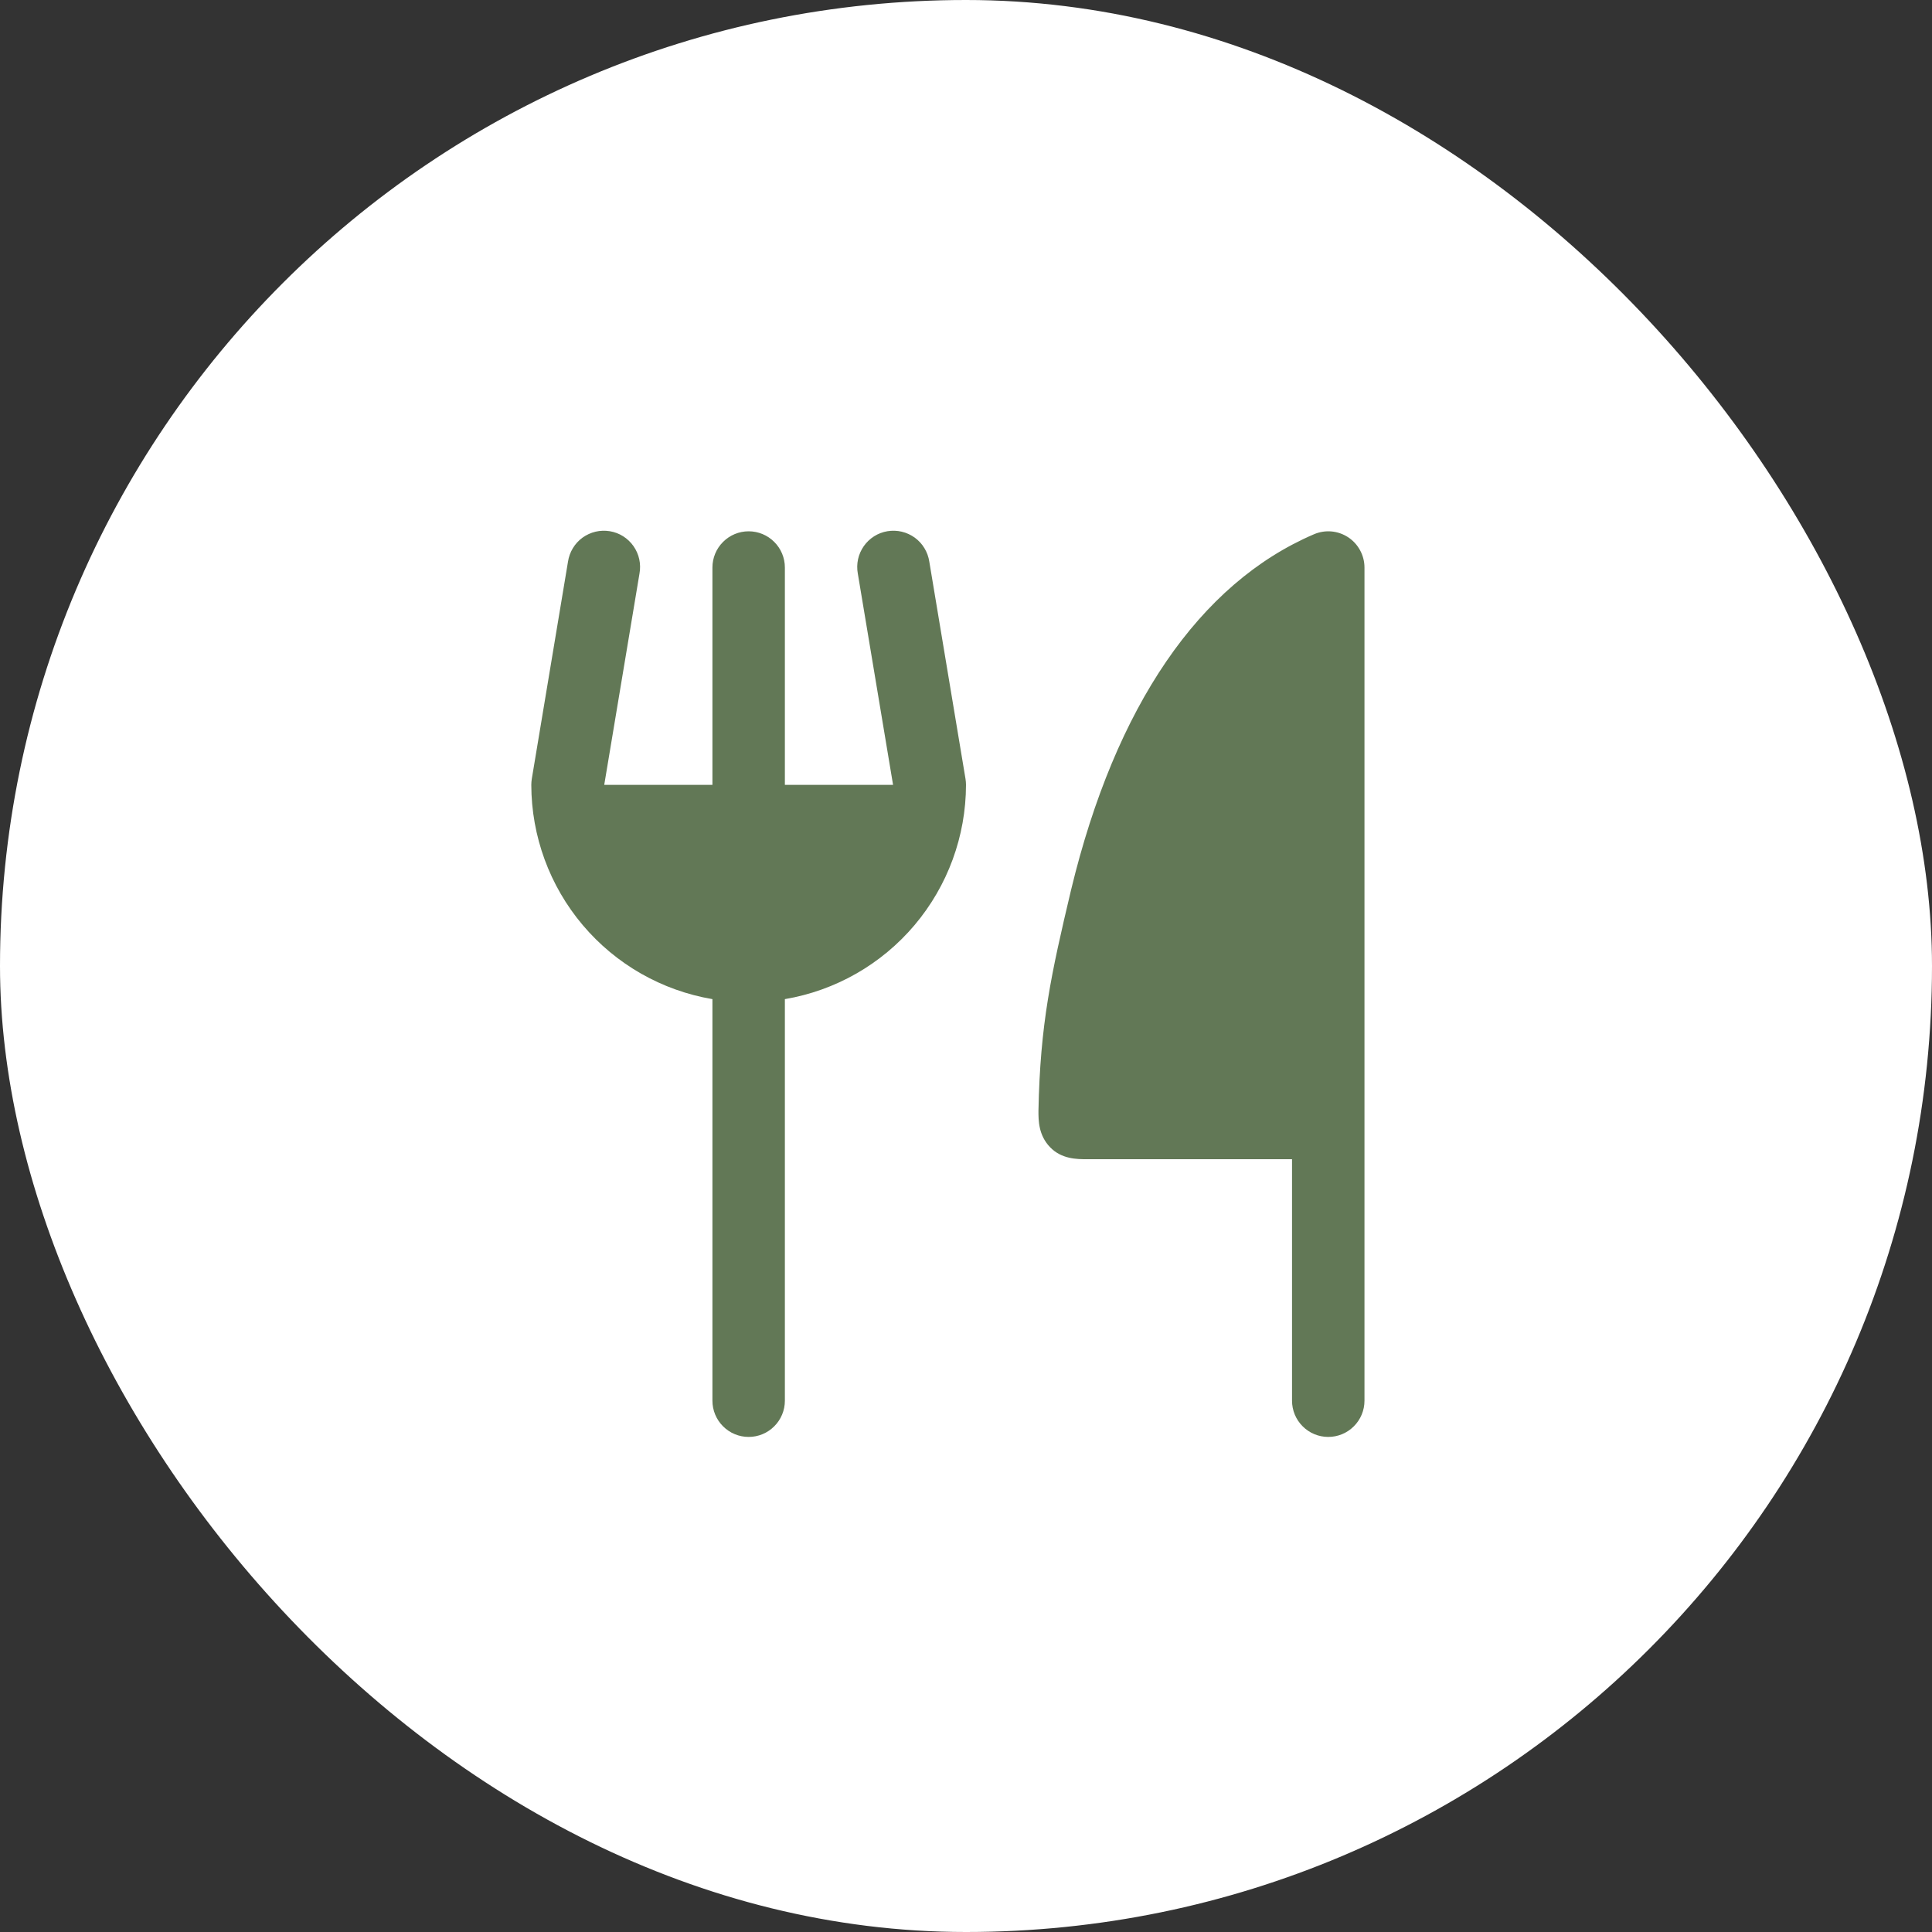 <svg width="40" height="40" viewBox="0 0 40 40" fill="none" xmlns="http://www.w3.org/2000/svg">
<rect x="0" y="0" width="40" height="40" fill="#333333" stroke="none"/>
<rect width="40" height="40" rx="20" fill="white"/>
<path d="M28.25 11.75V29C28.25 29.199 28.171 29.39 28.03 29.53C27.89 29.671 27.699 29.75 27.5 29.75C27.301 29.75 27.11 29.671 26.97 29.53C26.829 29.39 26.75 29.199 26.75 29V24H24.5H22.5C22.301 24 21.978 24 21.739 23.75C21.5 23.5 21.5 23.198 21.5 23C21.535 21.203 21.762 20.166 22.177 18.418C23.094 14.621 24.832 12.077 27.205 11.061C27.319 11.012 27.443 10.992 27.567 11.003C27.69 11.014 27.809 11.056 27.913 11.124C28.016 11.192 28.101 11.285 28.16 11.395C28.219 11.504 28.25 11.626 28.25 11.75ZM19.24 11.627C19.225 11.529 19.191 11.434 19.139 11.349C19.088 11.264 19.02 11.19 18.939 11.131C18.858 11.073 18.767 11.031 18.67 11.008C18.573 10.985 18.473 10.982 18.375 10.998C18.276 11.014 18.182 11.05 18.098 11.103C18.014 11.156 17.941 11.226 17.884 11.307C17.827 11.389 17.786 11.481 17.765 11.578C17.744 11.675 17.742 11.776 17.76 11.874L18.49 16.25H16.25V11.75C16.25 11.551 16.171 11.36 16.03 11.22C15.89 11.079 15.699 11 15.5 11C15.301 11 15.11 11.079 14.97 11.22C14.829 11.36 14.75 11.551 14.75 11.75V16.25H12.51L13.24 11.874C13.258 11.776 13.256 11.675 13.235 11.578C13.214 11.481 13.173 11.389 13.116 11.307C13.059 11.226 12.986 11.156 12.902 11.103C12.818 11.05 12.724 11.014 12.625 10.998C12.527 10.982 12.427 10.985 12.33 11.008C12.233 11.031 12.142 11.073 12.061 11.131C11.98 11.19 11.912 11.264 11.861 11.349C11.809 11.434 11.775 11.529 11.76 11.627L11.01 16.127C11.004 16.168 11 16.209 11 16.25C11.002 17.313 11.379 18.341 12.065 19.153C12.751 19.965 13.702 20.508 14.75 20.686V29C14.75 29.199 14.829 29.39 14.97 29.53C15.11 29.671 15.301 29.75 15.5 29.75C15.699 29.75 15.89 29.671 16.03 29.53C16.171 29.39 16.25 29.199 16.25 29V20.686C17.298 20.508 18.249 19.965 18.935 19.153C19.621 18.341 19.998 17.313 20 16.25C20 16.209 19.996 16.168 19.99 16.127L19.24 11.627Z" fill="#627856"/>
</svg>
